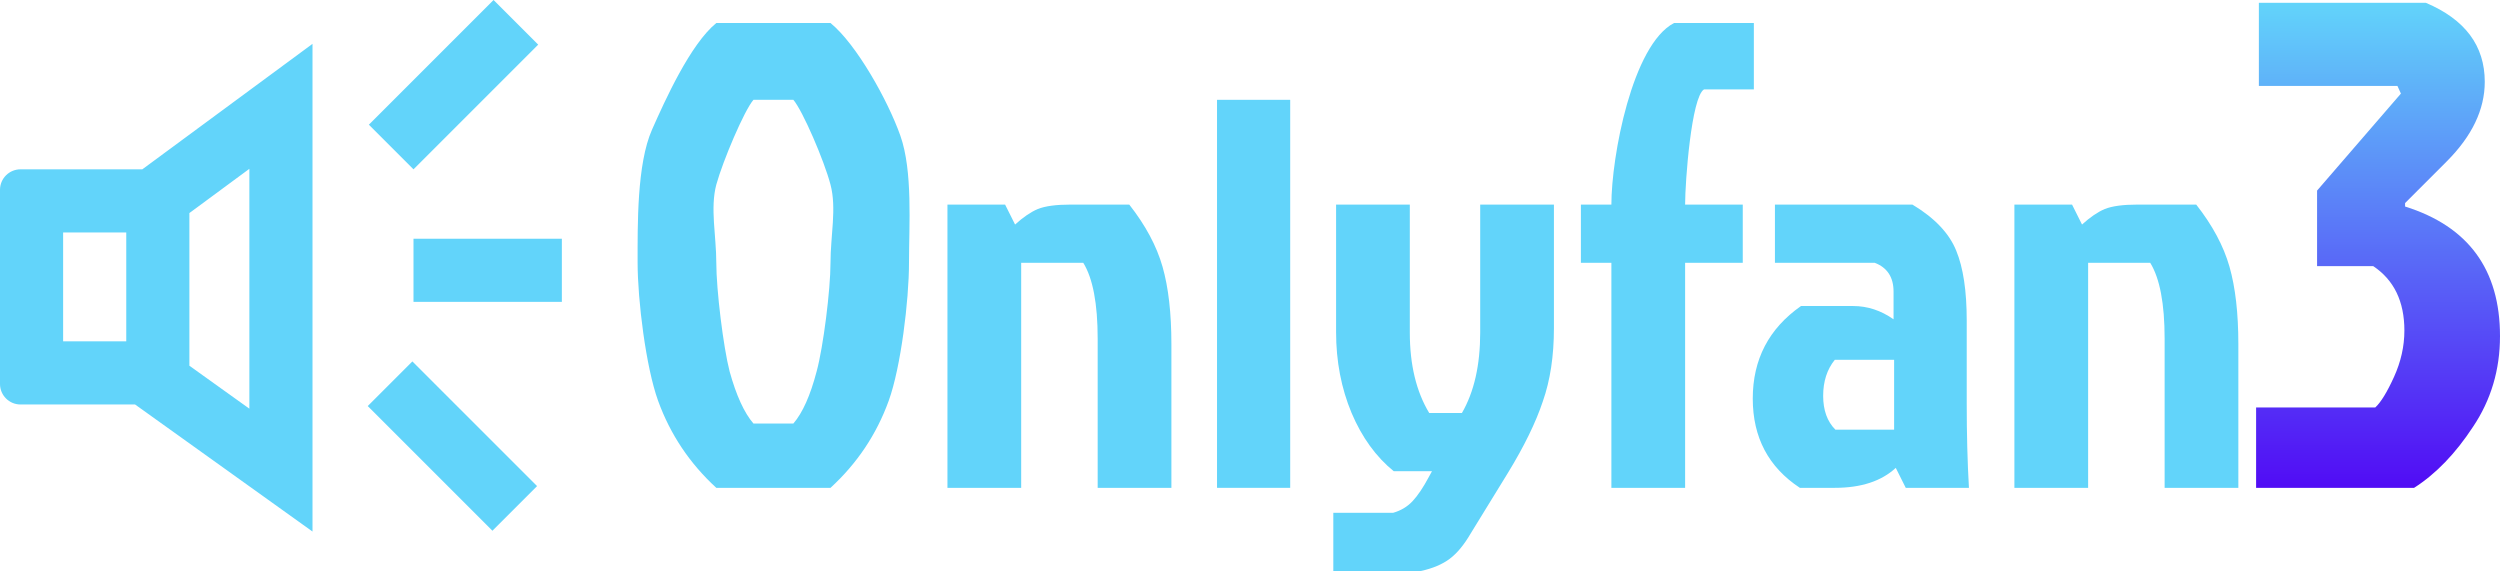 <svg width="200" height="46" viewBox="0 0 200 46" fill="none" xmlns="http://www.w3.org/2000/svg">
<path d="M66.44 1.842C68.509 3.527 71.022 8.012 72.027 10.85C73.032 13.688 72.72 18.008 72.72 21.023C72.72 24.009 72.072 29.375 71.096 32.065C70.12 34.755 68.568 37.076 66.44 39.027H57.304C55.176 37.076 53.624 34.755 52.648 32.065C51.673 29.375 51.009 24.009 51.009 21.023C51.009 18.008 50.944 13.118 52.164 10.366C53.219 7.986 55.235 3.527 57.304 1.842H66.44ZM60.276 33.883H63.468C64.208 33.026 64.828 31.637 65.331 29.715C65.863 27.764 66.44 23.181 66.44 21.023C66.44 18.865 66.942 16.663 66.44 14.771C65.937 12.849 64.208 8.843 63.468 7.986H60.276C59.537 8.843 57.837 12.849 57.304 14.771C56.802 16.663 57.304 18.865 57.304 21.023C57.304 23.181 57.866 27.764 58.369 29.715C58.901 31.637 59.537 33.026 60.276 33.883Z" fill="#62D4FA"/>
<path d="M85.641 16.367H90.341C91.642 18.023 92.529 19.678 93.002 21.334C93.475 22.989 93.712 25.059 93.712 27.542V39.027H87.814V27.099C87.814 24.29 87.429 22.265 86.661 21.023H81.694V39.027H75.796V16.367H80.408L81.206 17.963C81.857 17.372 82.463 16.958 83.024 16.722C83.616 16.485 84.488 16.367 85.641 16.367Z" fill="#62D4FA"/>
<path d="M103.216 7.986V39.027H97.362V7.986H103.216Z" fill="#62D4FA"/>
<path d="M106.887 26.566V16.367H112.785V26.611C112.785 29.183 113.302 31.326 114.337 33.041H116.953C117.929 31.356 118.416 29.212 118.416 26.611V16.367H124.314V26.256C124.314 28.473 124.019 30.424 123.427 32.109C122.866 33.795 121.934 35.702 120.634 37.83L117.663 42.664C117.13 43.58 116.569 44.26 115.977 44.704C115.386 45.147 114.618 45.472 113.672 45.679H106.665V41.023H111.454C112.075 40.846 112.592 40.535 113.006 40.092C113.42 39.648 113.849 39.013 114.292 38.185L114.558 37.697H111.499C110.08 36.544 108.956 34.992 108.128 33.041C107.301 31.06 106.887 28.902 106.887 26.566Z" fill="#62D4FA"/>
<path d="M133.922 1.842H140.308V7.154H136.317C135.312 7.775 134.809 14.505 134.809 16.367H139.421V21.023H134.809V39.027H128.911V21.023H126.472V16.367H128.911C128.911 12.524 130.581 3.586 133.922 1.842Z" fill="#62D4FA"/>
<path d="M151.529 28.784H146.784C146.163 29.552 145.853 30.513 145.853 31.666C145.853 32.819 146.178 33.721 146.828 34.371H151.529V28.784ZM141.995 16.367H152.992C154.766 17.431 155.934 18.658 156.496 20.048C157.057 21.407 157.338 23.27 157.338 25.635V32.287C157.338 34.741 157.397 36.987 157.515 39.027H152.46L151.662 37.431C150.509 38.495 148.883 39.027 146.784 39.027H143.99C141.477 37.372 140.221 34.992 140.221 31.888C140.221 28.754 141.507 26.285 144.079 24.482H148.247C149.4 24.482 150.479 24.837 151.484 25.546V23.329C151.484 22.176 150.982 21.407 149.977 21.023H141.995V16.367Z" fill="#62D4FA"/>
<path d="M170.997 16.367H175.697C176.998 18.023 177.885 19.678 178.358 21.334C178.831 22.989 179.068 25.059 179.068 27.542V39.027H173.17V27.099C173.17 24.29 172.785 22.265 172.017 21.023H167.05V39.027H161.152V16.367H165.764L166.562 17.963C167.213 17.372 167.819 16.958 168.38 16.722C168.972 16.485 169.844 16.367 170.997 16.367Z" fill="#62D4FA"/>
<path d="M192.406 16.245V16.522C197.469 18.111 200 21.566 200 26.888C200 29.585 199.279 32.006 197.838 34.149C196.434 36.293 194.863 37.919 193.127 39.027H180.488V32.597H190.022C190.466 32.191 190.965 31.378 191.519 30.158C192.073 28.939 192.351 27.701 192.351 26.444C192.351 24.116 191.519 22.398 189.856 21.289H185.366V15.247L192.073 7.487L191.796 6.877H180.71V0.225H194.069C197.21 1.556 198.781 3.662 198.781 6.544C198.781 8.762 197.764 10.887 195.732 12.919L192.406 16.245Z" fill="url(#paint0_linear_87_117)"/>
<path fill-rule="evenodd" clip-rule="evenodd" d="M33.08 13.546L43.055 3.571L39.484 0L29.509 9.975L33.08 13.546ZM15.151 29.258L19.949 32.694V13.506L15.151 17.044V29.258ZM19.949 7.232L11.385 13.546H1.641C0.735 13.546 0 14.281 0 15.187V30.717C0 31.624 0.735 32.359 1.641 32.359H10.806L19.949 38.906L25 42.523V36.311V9.783V3.508L19.949 7.232ZM5.05 18.596H10.101V27.308H5.05V18.596ZM44.949 24.152H33.08V19.101H44.949V24.152ZM29.419 32.485L39.393 42.459L42.965 38.888L32.99 28.914L29.419 32.485Z" fill="#62D4FA"/>
<defs>
<linearGradient id="paint0_linear_87_117" x1="190.244" y1="0.225" x2="190.244" y2="39.027" gradientUnits="userSpaceOnUse">
<stop stop-color="#62D4FA"/>
<stop offset="1" stop-color="#510CF5"/>
</linearGradient>
</defs>
</svg>
